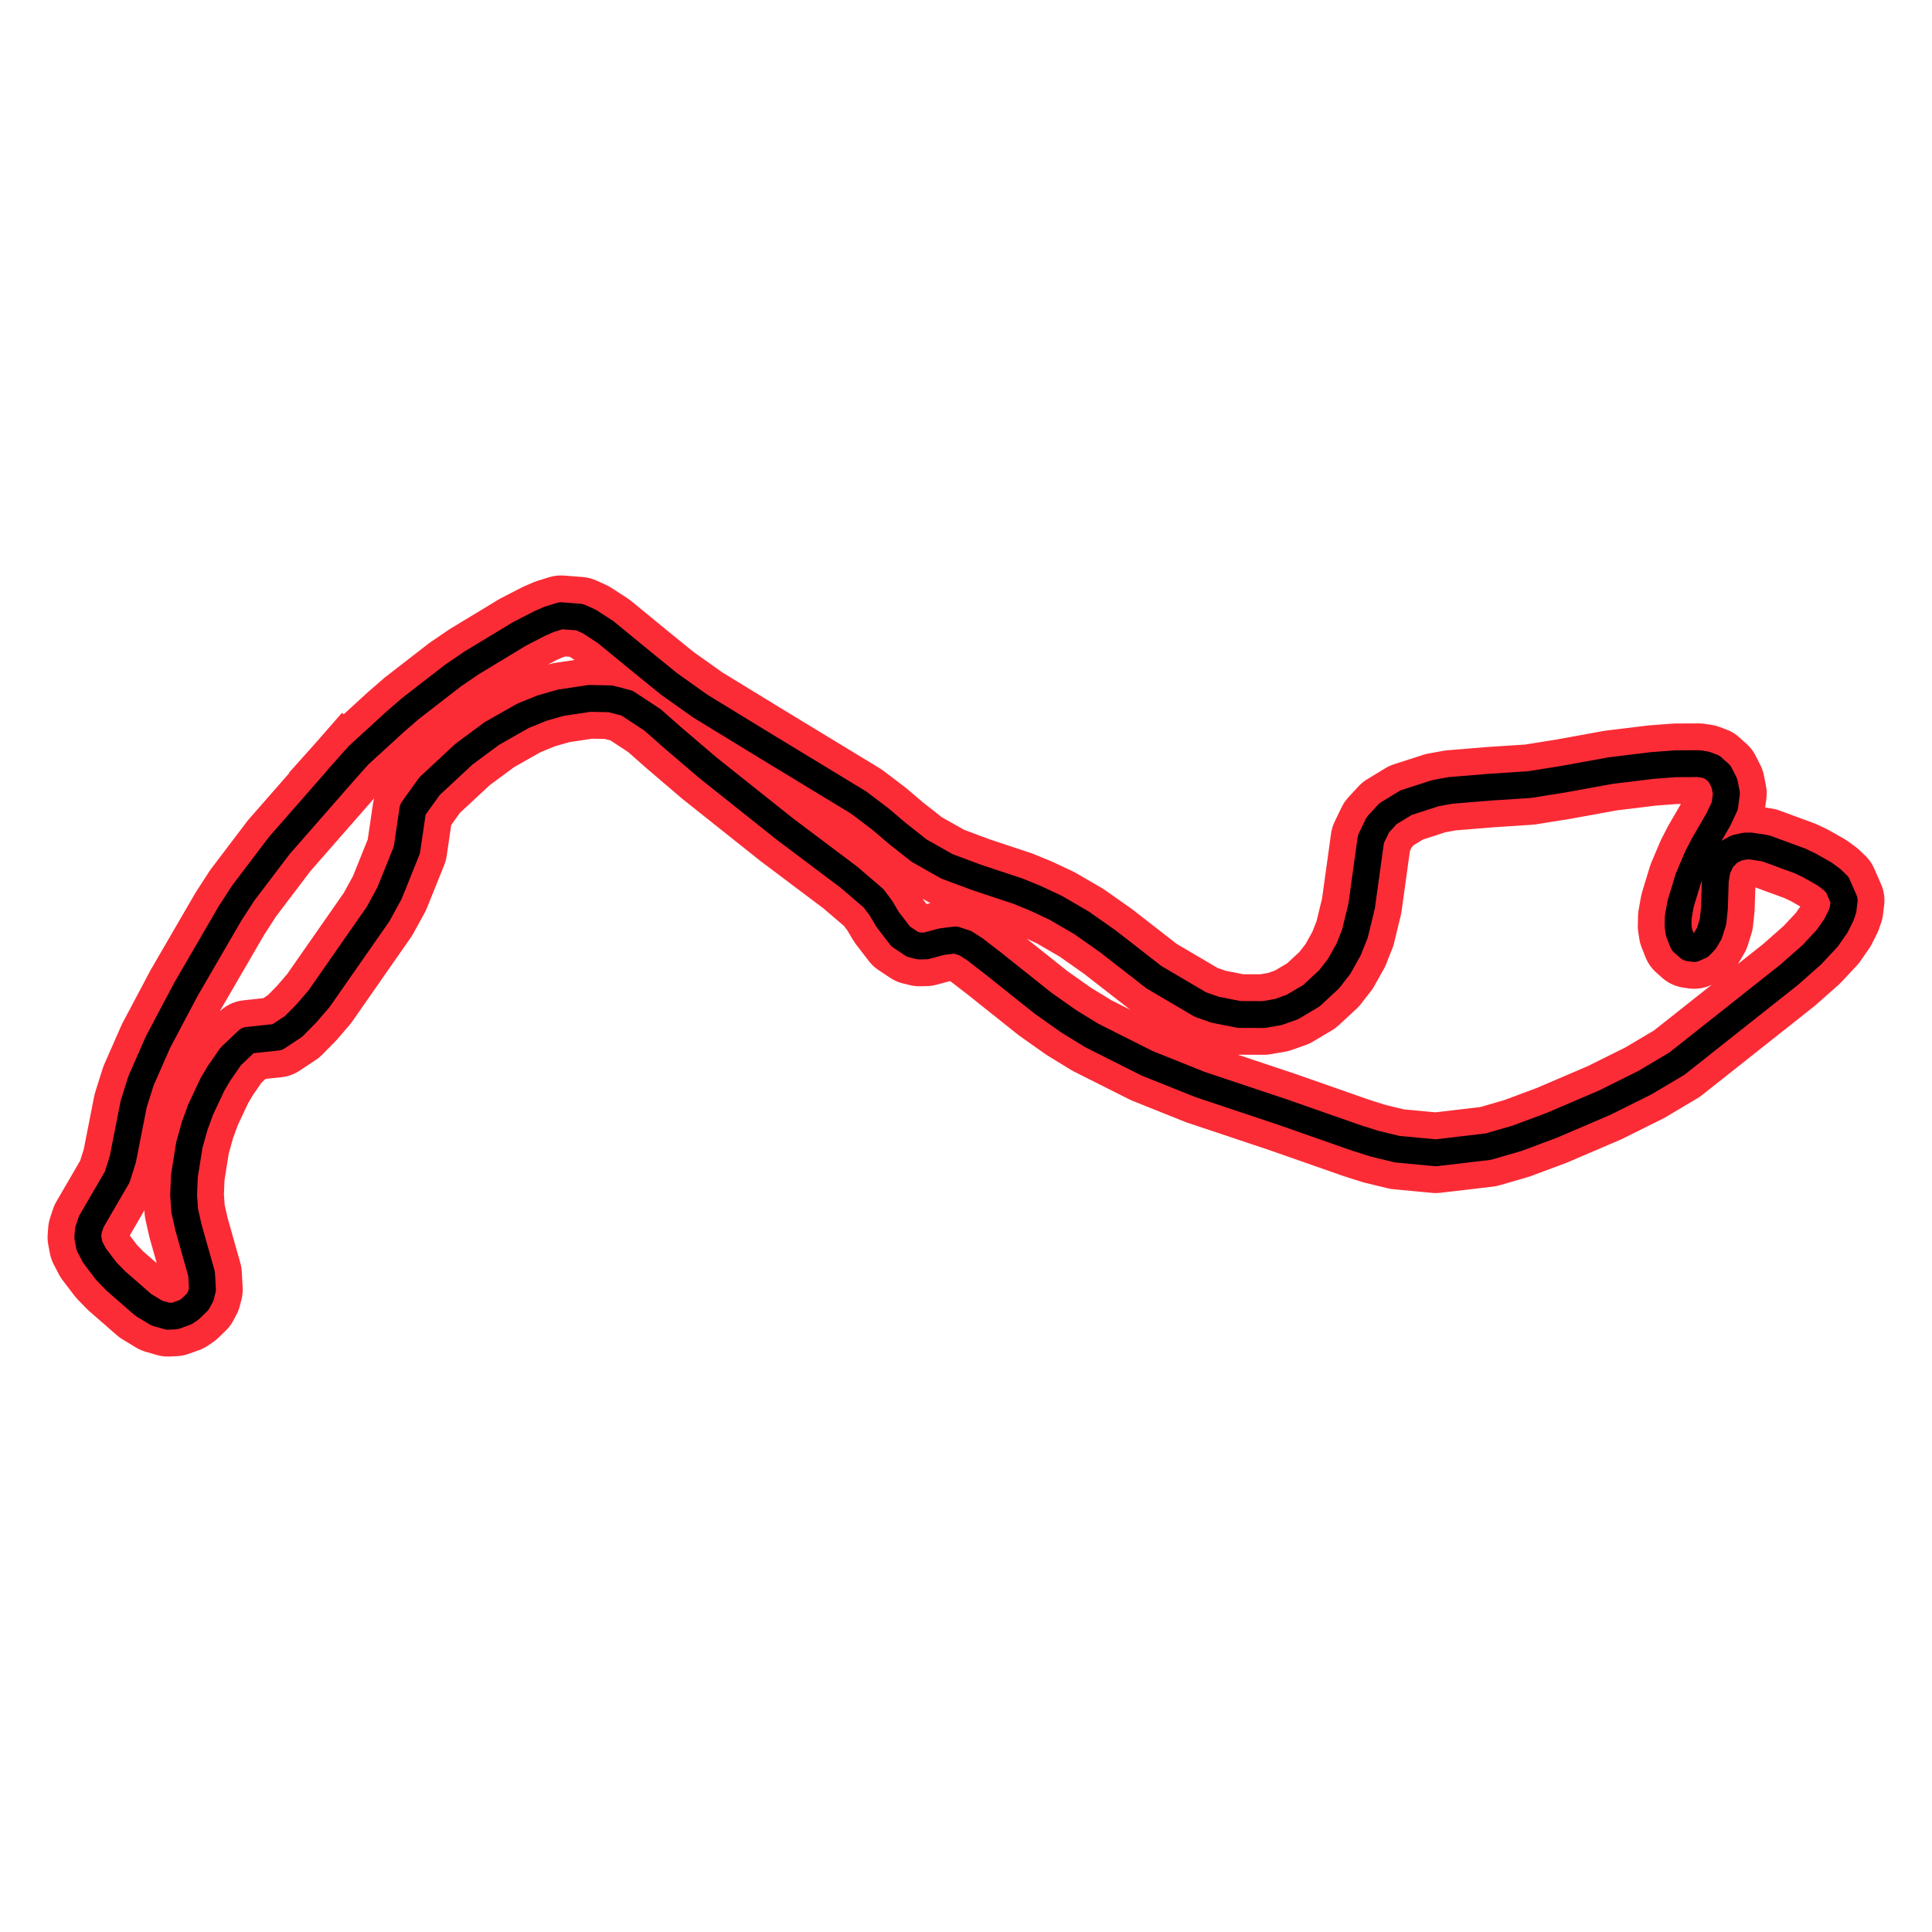 <?xml version="1.0" encoding="utf-8" standalone="no"?>
<!DOCTYPE svg PUBLIC "-//W3C//DTD SVG 1.1//EN"
  "http://www.w3.org/Graphics/SVG/1.1/DTD/svg11.dtd">
<svg xmlns:xlink="http://www.w3.org/1999/xlink" width="216pt" height="216pt" viewBox="0 0 216 216" xmlns="http://www.w3.org/2000/svg" version="1.1">
 <defs>
  <style type="text/css">*{stroke-linejoin: round; stroke-linecap: butt}</style>
 </defs>
 <g id="figure_1">
  <g id="patch_1">
   <path d="M 0 216 
L 216 216 
L 216 0 
L 0 0 
L 0 216 
z
" style="fill: none"/>
  </g>
  <g id="axes_1">
   <g id="line2d_1">
    <path d="M 38.659 86.043 
L 40.113 84.416 
L 44.168 80.706 
L 45.844 79.252 
L 50.664 75.517 
L 52.685 74.137 
L 58.059 70.883 
L 60.351 69.7 
L 61.399 69.244 
L 62.718 68.837 
L 64.8 68.997 
L 65.873 69.478 
L 67.685 70.649 
L 71.937 74.137 
L 74.808 76.466 
L 78.296 78.944 
L 85.47 83.331 
L 96.02 89.74 
L 98.473 91.601 
L 100.309 93.167 
L 102.762 95.102 
L 105.88 96.864 
L 109.22 98.109 
L 113.83 99.637 
L 115.703 100.402 
L 118.02 101.486 
L 120.904 103.162 
L 123.899 105.27 
L 129.027 109.263 
L 134.228 112.32 
L 135.855 112.887 
L 138.529 113.417 
L 141.278 113.429 
L 142.917 113.146 
L 144.482 112.591 
L 146.615 111.322 
L 148.599 109.485 
L 149.72 108.043 
L 150.78 106.145 
L 151.483 104.383 
L 152.235 101.289 
L 153.27 93.82 
L 154.047 92.205 
L 155.181 90.973 
L 157.202 89.74 
L 160.48 88.68 
L 162.144 88.372 
L 166.631 88.003 
L 171.006 87.719 
L 174.79 87.115 
L 180.065 86.154 
L 184.699 85.587 
L 187.312 85.39 
L 189.913 85.377 
L 190.665 85.488 
L 191.453 85.784 
L 192.267 86.523 
L 192.797 87.571 
L 193.019 88.705 
L 192.834 90.098 
L 192.119 91.626 
L 190.443 94.51 
L 189.765 95.829 
L 188.766 98.183 
L 187.891 101.055 
L 187.633 102.521 
L 187.608 103.532 
L 187.719 104.259 
L 188.15 105.356 
L 188.828 105.96 
L 189.407 106.046 
L 190.085 105.738 
L 190.615 105.184 
L 191.108 104.346 
L 191.515 103.051 
L 191.675 101.535 
L 191.774 98.43 
L 191.983 97.185 
L 192.501 96.075 
L 193.29 95.262 
L 194.14 94.806 
L 195.065 94.596 
L 195.718 94.584 
L 197.406 94.843 
L 201.264 96.26 
L 202.299 96.753 
L 203.951 97.69 
L 204.789 98.306 
L 205.418 98.91 
L 206.182 100.66 
L 206.059 101.696 
L 205.824 102.374 
L 205.257 103.507 
L 204.296 104.888 
L 202.583 106.724 
L 200.032 108.98 
L 187.485 118.914 
L 183.898 121.046 
L 179.387 123.289 
L 173.483 125.816 
L 169.589 127.27 
L 166.396 128.195 
L 160.53 128.885 
L 156.204 128.478 
L 153.665 127.862 
L 151.643 127.221 
L 143.373 124.325 
L 134.154 121.243 
L 128.275 118.889 
L 122.075 115.771 
L 119.462 114.169 
L 116.603 112.147 
L 111.007 107.686 
L 108.961 106.108 
L 107.938 105.455 
L 106.829 105.085 
L 105.276 105.282 
L 103.526 105.751 
L 102.774 105.763 
L 102.022 105.578 
L 100.704 104.703 
L 99.237 102.793 
L 98.485 101.523 
L 97.672 100.439 
L 94.898 98.06 
L 87.75 92.686 
L 79.159 85.846 
L 75.117 82.395 
L 72.972 80.497 
L 70.1 78.611 
L 68.264 78.13 
L 65.922 78.081 
L 62.73 78.561 
L 60.598 79.165 
L 58.478 80.028 
L 55.002 82 
L 51.871 84.317 
L 48.026 87.892 
L 46.153 90.505 
L 45.487 95.04 
L 43.54 99.872 
L 42.258 102.213 
L 35.664 111.667 
L 34.284 113.269 
L 32.829 114.748 
L 31.005 115.956 
L 27.69 116.313 
L 25.792 118.113 
L 24.473 120.023 
L 23.733 121.28 
L 22.427 124.066 
L 21.761 125.89 
L 21.17 128.01 
L 20.615 131.498 
L 20.529 133.63 
L 20.652 135.356 
L 21.071 137.229 
L 22.538 142.418 
L 22.636 144.168 
L 22.451 144.895 
L 22.106 145.536 
L 21.281 146.337 
L 20.738 146.707 
L 19.58 147.126 
L 18.779 147.163 
L 17.534 146.806 
L 16.03 145.894 
L 12.973 143.231 
L 11.901 142.134 
L 10.57 140.384 
L 10.003 139.3 
L 9.818 138.326 
L 9.88 137.549 
L 10.2 136.588 
L 13.109 131.584 
L 13.738 129.575 
L 14.945 123.437 
L 15.759 120.849 
L 17.669 116.498 
L 20.775 110.631 
L 25.693 102.164 
L 27.184 99.859 
L 31.215 94.547 
L 38.659 86.043 
L 38.659 86.043 
" clip-path="url(#p4e9ba988e6)" style="fill: none; stroke: #fb2c36; stroke-width: 9; stroke-linecap: square"/>
   </g>
   <g id="line2d_2">
    <path d="M 38.659 86.043 
L 40.113 84.416 
L 44.168 80.706 
L 45.844 79.252 
L 50.664 75.517 
L 52.685 74.137 
L 58.059 70.883 
L 60.351 69.7 
L 61.399 69.244 
L 62.718 68.837 
L 64.8 68.997 
L 65.873 69.478 
L 67.685 70.649 
L 71.937 74.137 
L 74.808 76.466 
L 78.296 78.944 
L 85.47 83.331 
L 96.02 89.74 
L 98.473 91.601 
L 100.309 93.167 
L 102.762 95.102 
L 105.88 96.864 
L 109.22 98.109 
L 113.83 99.637 
L 115.703 100.402 
L 118.02 101.486 
L 120.904 103.162 
L 123.899 105.27 
L 129.027 109.263 
L 134.228 112.32 
L 135.855 112.887 
L 138.529 113.417 
L 141.278 113.429 
L 142.917 113.146 
L 144.482 112.591 
L 146.615 111.322 
L 148.599 109.485 
L 149.72 108.043 
L 150.78 106.145 
L 151.483 104.383 
L 152.235 101.289 
L 153.27 93.82 
L 154.047 92.205 
L 155.181 90.973 
L 157.202 89.74 
L 160.48 88.68 
L 162.144 88.372 
L 166.631 88.003 
L 171.006 87.719 
L 174.79 87.115 
L 180.065 86.154 
L 184.699 85.587 
L 187.312 85.39 
L 189.913 85.377 
L 190.665 85.488 
L 191.453 85.784 
L 192.267 86.523 
L 192.797 87.571 
L 193.019 88.705 
L 192.834 90.098 
L 192.119 91.626 
L 190.443 94.51 
L 189.765 95.829 
L 188.766 98.183 
L 187.891 101.055 
L 187.633 102.521 
L 187.608 103.532 
L 187.719 104.259 
L 188.15 105.356 
L 188.828 105.96 
L 189.407 106.046 
L 190.085 105.738 
L 190.615 105.184 
L 191.108 104.346 
L 191.515 103.051 
L 191.675 101.535 
L 191.774 98.43 
L 191.983 97.185 
L 192.501 96.075 
L 193.29 95.262 
L 194.14 94.806 
L 195.065 94.596 
L 195.718 94.584 
L 197.406 94.843 
L 201.264 96.26 
L 202.299 96.753 
L 203.951 97.69 
L 204.789 98.306 
L 205.418 98.91 
L 206.182 100.66 
L 206.059 101.696 
L 205.824 102.374 
L 205.257 103.507 
L 204.296 104.888 
L 202.583 106.724 
L 200.032 108.98 
L 187.485 118.914 
L 183.898 121.046 
L 179.387 123.289 
L 173.483 125.816 
L 169.589 127.27 
L 166.396 128.195 
L 160.53 128.885 
L 156.204 128.478 
L 153.665 127.862 
L 151.643 127.221 
L 143.373 124.325 
L 134.154 121.243 
L 128.275 118.889 
L 122.075 115.771 
L 119.462 114.169 
L 116.603 112.147 
L 111.007 107.686 
L 108.961 106.108 
L 107.938 105.455 
L 106.829 105.085 
L 105.276 105.282 
L 103.526 105.751 
L 102.774 105.763 
L 102.022 105.578 
L 100.704 104.703 
L 99.237 102.793 
L 98.485 101.523 
L 97.672 100.439 
L 94.898 98.06 
L 87.75 92.686 
L 79.159 85.846 
L 75.117 82.395 
L 72.972 80.497 
L 70.1 78.611 
L 68.264 78.13 
L 65.922 78.081 
L 62.73 78.561 
L 60.598 79.165 
L 58.478 80.028 
L 55.002 82 
L 51.871 84.317 
L 48.026 87.892 
L 46.153 90.505 
L 45.487 95.04 
L 43.54 99.872 
L 42.258 102.213 
L 35.664 111.667 
L 34.284 113.269 
L 32.829 114.748 
L 31.005 115.956 
L 27.69 116.313 
L 25.792 118.113 
L 24.473 120.023 
L 23.733 121.28 
L 22.427 124.066 
L 21.761 125.89 
L 21.17 128.01 
L 20.615 131.498 
L 20.529 133.63 
L 20.652 135.356 
L 21.071 137.229 
L 22.538 142.418 
L 22.636 144.168 
L 22.451 144.895 
L 22.106 145.536 
L 21.281 146.337 
L 20.738 146.707 
L 19.58 147.126 
L 18.779 147.163 
L 17.534 146.806 
L 16.03 145.894 
L 12.973 143.231 
L 11.901 142.134 
L 10.57 140.384 
L 10.003 139.3 
L 9.818 138.326 
L 9.88 137.549 
L 10.2 136.588 
L 13.109 131.584 
L 13.738 129.575 
L 14.945 123.437 
L 15.759 120.849 
L 17.669 116.498 
L 20.775 110.631 
L 25.693 102.164 
L 27.184 99.859 
L 31.215 94.547 
L 38.659 86.043 
L 38.659 86.043 
" clip-path="url(#p4e9ba988e6)" style="fill: none; stroke: #000000; stroke-width: 3; stroke-linecap: square"/>
   </g>
  </g>
 </g>
 <defs>
  <clipPath id="p4e9ba988e6">
   <rect x="0" y="0" width="216" height="216"/>
  </clipPath>
 </defs>
</svg>

